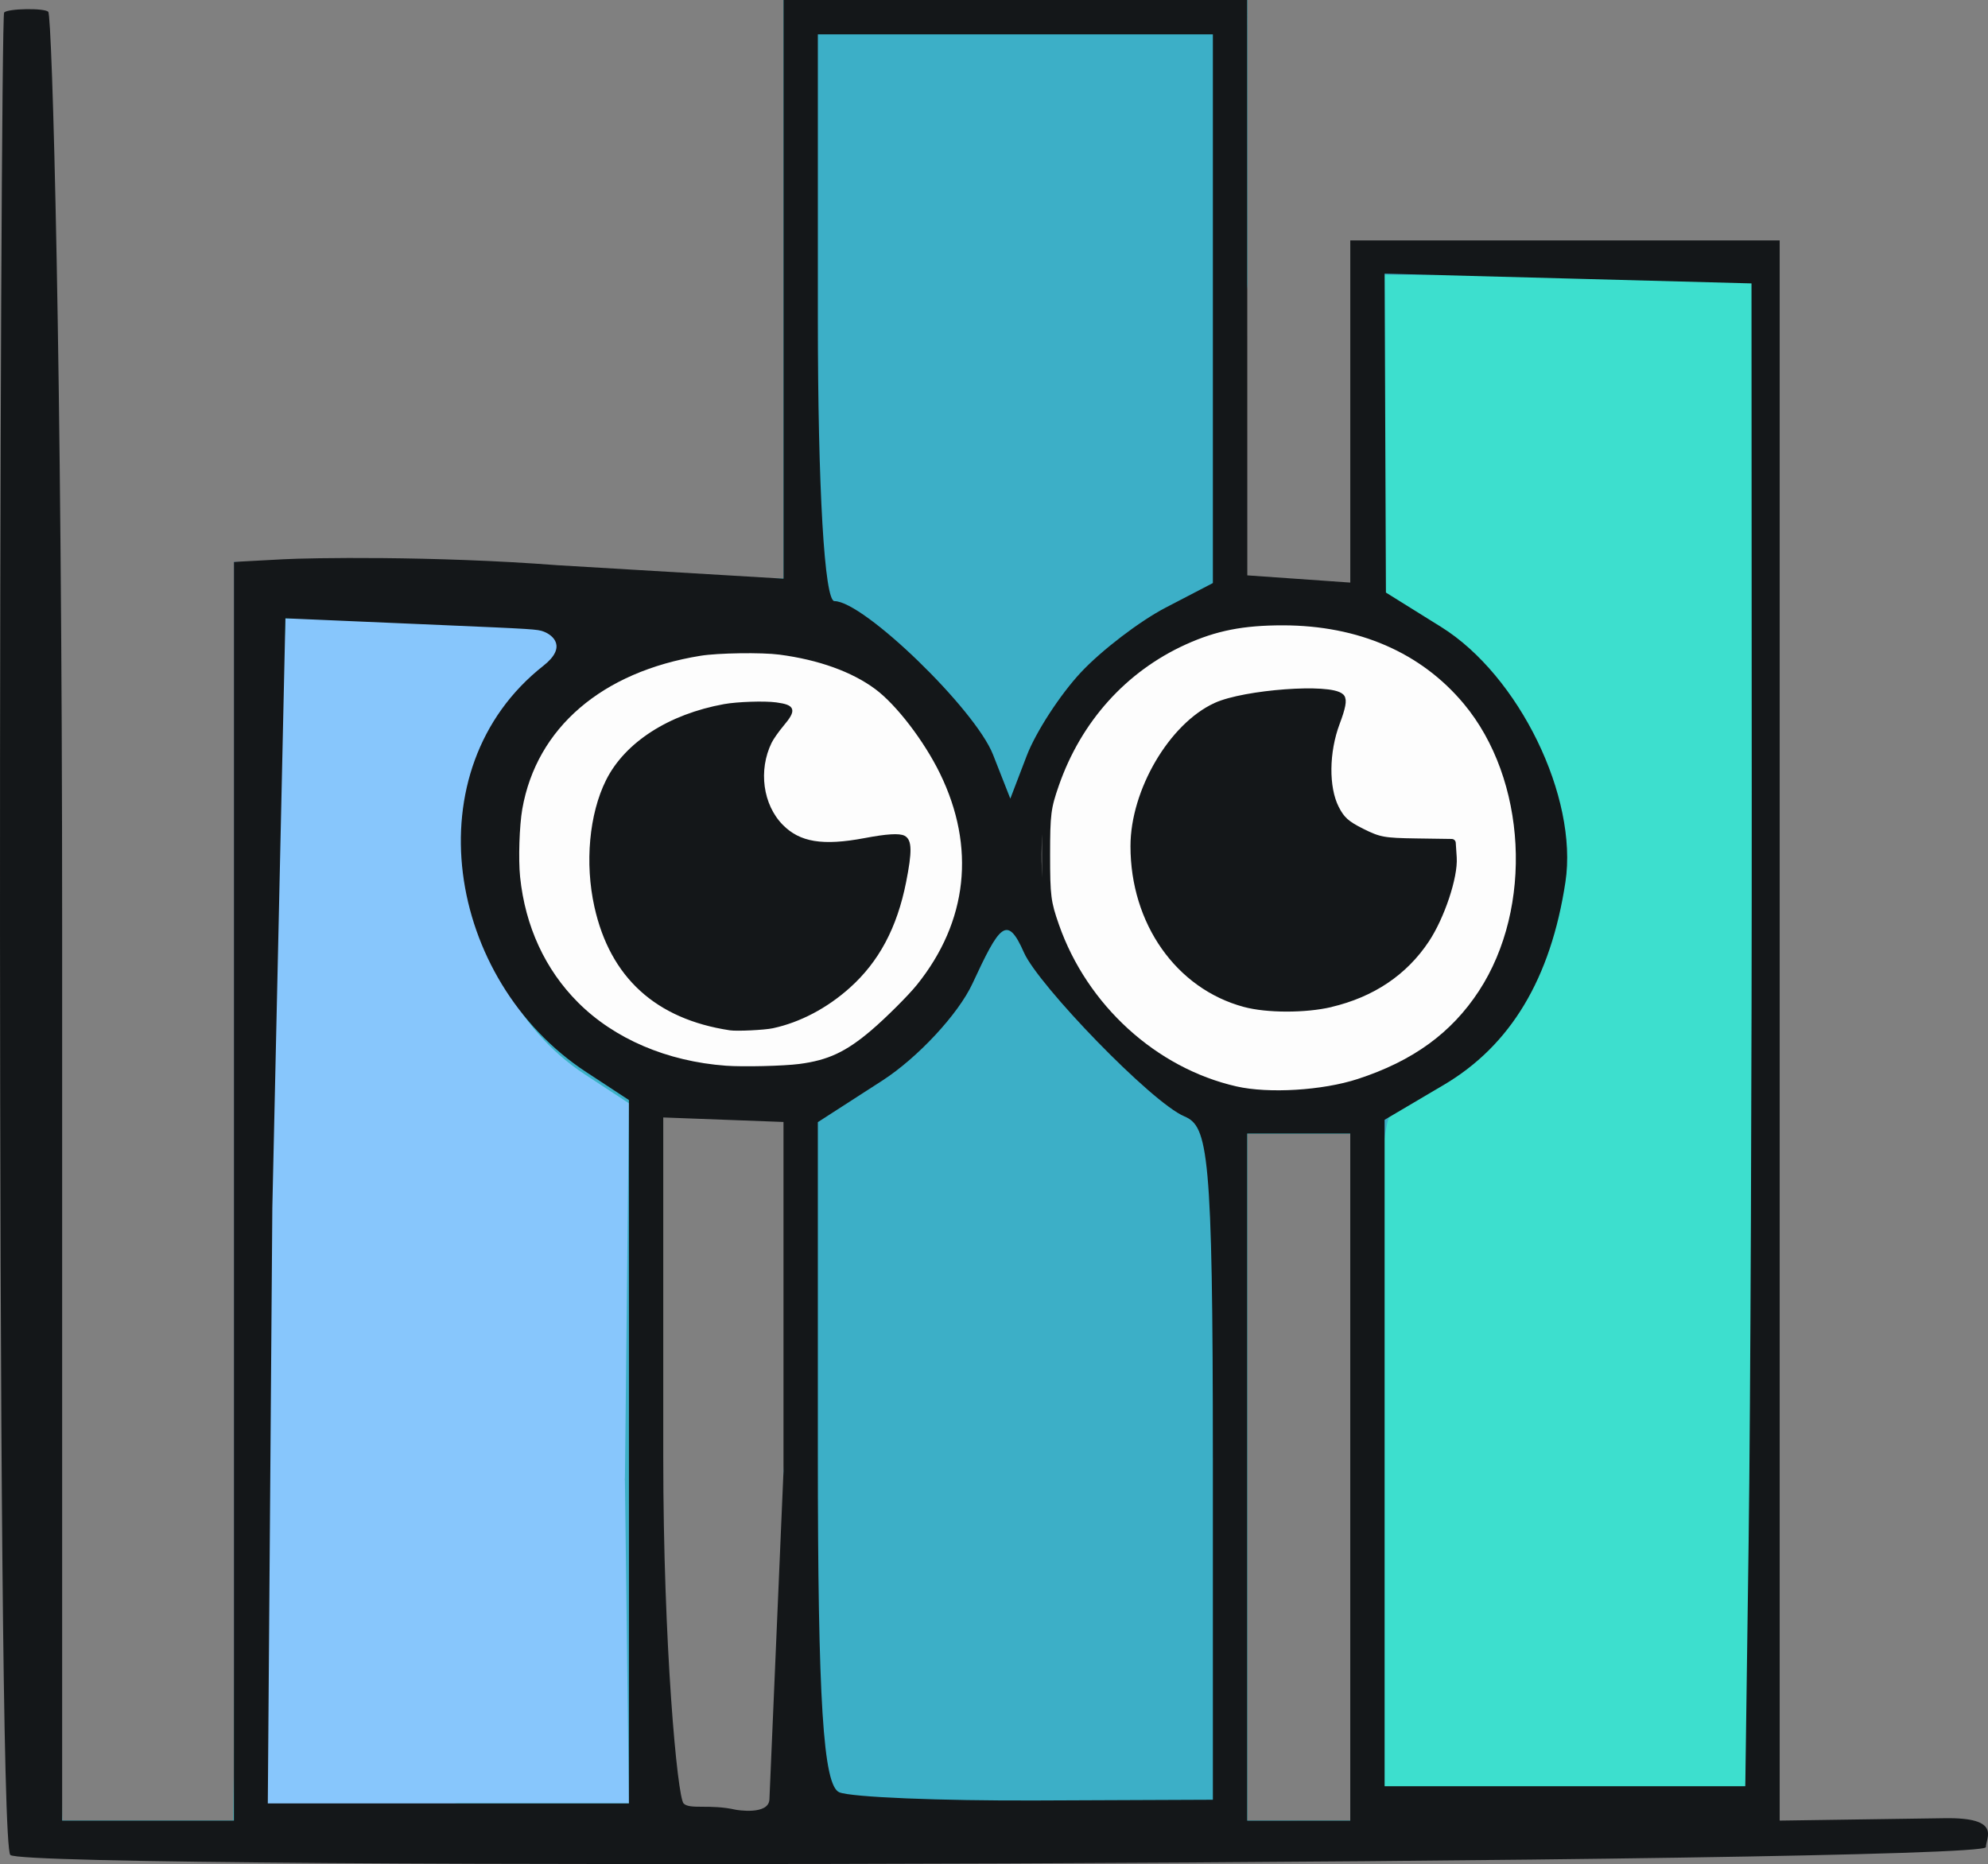 <?xml version="1.0" encoding="UTF-8" standalone="no"?>
<!-- Created with Inkscape (http://www.inkscape.org/) -->

<svg
   version="1.1"
   id="svg2"
   width="154.333"
   height="144.709"
   viewBox="0 0 154.333 144.709"
   xmlns="http://www.w3.org/2000/svg"
   xmlns:svg="http://www.w3.org/2000/svg">
  <rect x="0" y="0" width="154.333" height="144.709" fill="#808080" stroke="none"/>
  <defs
     id="defs6" />
  <g
     id="g8"
     transform="translate(-962.8,-994.125)">
    <g
       id="g961"
       transform="translate(174.291,-177.875)">
      <path
         style="fill:#87c6fc;stroke-width:1.333"
         d="m 790.83,1245.278 c 1.187,-55.266 -1.997,-70.712 -0.697,-71.145 1.319,-0.44 0.444,14.073 1.667,69.556 l 1.534,69.644 h 6.667 6.667 v -48.856 -48.856 l 21.333,0.681 21.333,0.681 V 1194.492 1172 h 18 18 v 22 l -1.394,23.678 6.822,0.354 c 4.242,0.22 18.404,-2.203 13.928,-13.476 l -4.308,-10.849 9.952,-2.745 10.735,2.581 2.756,59.978 -4.08,61.498 15.589,-1.685 c 4.01,-0.433 7.333,0.6 7.333,1.333 0,0.874 -26.448,1.333 -76.678,1.333 h -76.678 z m 58.504,41.388 1.423,-28.446 -4.402,-0.641 -7.493,-0.181 -1.84,29.468 4.312,26.468 h 4 4 z m 48.506,1.463 c 0,0 -1.212,-20.586 -0.757,-23.336 0.623,-3.767 -2.9,-5.555 -4.287,-5.54 -1.814,0.02 -5.938,-1.382 -7.988,-1.071 -2.566,0.389 -1.928,12.411 -1.153,28.683 l 1.262,26.468 h 3.542 l 8.785,0.318 0.697,-20.675 z m 0.61,-32.662 c 5.618,-3.425 9.452,-11.841 9.458,-17.758 0.015,-14.131 -18.125,-23.058 -29.997,-15.819 -8.94,5.451 -12.02,15.44 -7.259,24.78 5.066,9.94 18.906,14.219 27.798,8.797 z m -8.041,-11.221 c -9.821,-4.177 -19.552,-3.868 -9.297,-7.252 6.053,-1.998 9.34,-0.754 7.174,2.715 -2.415,3.867 -7.55,-1.179 -2.194,-1.443 4.134,-0.204 4.261,-0.057 3.451,3.995 -0.463,2.314 -1.479,-5.448 -2.788,-4.139 -2.828,2.828 7.665,7.829 3.656,6.124 z m -33.314,7.333 c 10.102,-8.086 8.451,-18.021 0.664,-25.733 -7.688,-7.614 -20.577,-6.293 -26.526,2.787 -7.918,12.084 1.102,27.366 16.152,27.366 4.393,0 5.819,-1.306 9.71,-4.42 z m -13.457,-8.467 c -8.274,-8.274 -9.02,-10.693 2.421,-10.693 4.433,0 -1.06,-1.464 -2.398,1.037 -0.8,1.494 -1.081,3.893 -0.625,5.33 1.032,3.25 2.622,4.574 5.293,2.357 1.667,-1.384 -1.91,-3.639 -1.91,-0.751 0,12.433 5.773,11.272 -2.78,2.719 z"
         id="path969" />
      <path
         style="fill:#3ddfce;stroke-width:1.333"
         d="m 790.907,1314.333 c 0.982,0 -0.482,-32.817 -0.291,-70.889 0.27,-53.944 -0.679,-69.44 0.62,-69.872 1.319,-0.44 1.326,14.06 1.667,69.556 l 0.431,70.206 h 6.65 6.65 l 0.35,-48.333 0.35,-48.333 21,0.127 21,0.127 v -22.461 -22.461 h 18 18 v 22 l -1.394,23.678 4.609,0.353 6.073,1.613 -0.446,-15.781 1.081,-11.925 14.744,-0.605 15.056,1.126 0.499,59.482 -0.466,61.674 10.257,-0.282 c 4.024,-0.111 7.32,0.6 7.32,1.333 0,2.139 -155.014,-0.334 -152.722,-0.333 z m 58.426,-27.515 1.423,-28.598 -2.945,-0.724 -8.949,-0.099 -1.84,29.467 4.312,26.468 h 4 4 z m 44,-0.151 V 1260 h -4 -4 v 26.667 26.667 h 4 4 z m -56,-1.847 v -27.18 l -3.397,-2.226 c -5.484,-3.593 -8.592,-9.945 -8.598,-17.568 -0.005,-6.747 2.455,-11.733 7.964,-16.137 1.634,-1.307 -0.379,-1.633 -10.302,-1.667 l -12.333,-0.042 -1.903,46.677 v 46 L 824,1312 h 13.333 z m 61.356,-29.877 c 12.379,-6.957 10.97,-26.569 -1.518,-33.027 -6.38,-3.299 -16.763,-2.878 -21.765,1.914 -9.945,9.528 -7.457,27.073 4.699,32.365 5.951,2.591 12.745,2.03 18.585,-1.252 z m -15.876,-6.137 c -3.748,-2.077 1.72,-7.499 1.654,-11.69 -0.058,-3.672 -3.308,-1.799 0.313,-2.103 5.357,-0.45 5.952,-0.011 5.185,3.825 -0.922,4.61 -11.649,0.92 -6.907,0.014 3.789,-0.724 3.909,-0.37 1.863,5.5 -1.496,4.291 9.182,-1.316 4.741,-1.404 -1.32,-0.026 -5.097,6.83 -6.849,5.859 z m -24.922,2.547 c 13.304,-13.305 1.299,-34.828 -16.721,-29.976 -13.425,3.615 -17.308,20.482 -6.962,30.239 4.072,3.84 5.54,4.384 11.842,4.384 6.438,0 7.682,-0.488 11.841,-4.647 z m -10.956,-9.729 c -0.273,-11.486 -16.699,-6.585 -5.193,-8.129 5.71,-0.766 6.661,-1.578 5.138,1.764 -1.157,2.539 -1.139,4.069 0.074,6.336 1.323,2.473 -2.157,-1.81 1.598,-2.419 4.162,-0.675 4.538,-0.457 4.538,2.647 0,2.069 -2.637,-0.745 -5.41,2.028 -6.043,6.043 -0.059,1.565 -0.65,1.792 z"
         id="path967" />
      <path
         style="fill:#3cafc7;stroke-width:1.333"
         d="m 789.945,1314.333 c -0.351,-0.917 0.506,-32.784 0.696,-70.856 0.27,-53.944 -0.878,-69.322 0.421,-69.755 1.319,-0.44 0.061,14.045 1.038,69.533 l 1.233,70.078 h 6.65 6.65 l 0.35,-48.333 0.35,-48.333 21,0.127 21,0.127 v -22.461 -22.461 h 18 18 v 22 l -1.394,23.678 4.609,0.353 6.073,1.613 1.379,-14.419 -0.744,-13.286 14.744,-0.605 15.056,1.126 0.116,60.681 -0.082,60.475 10.257,-0.282 c 4.024,-0.111 7.32,0.6 7.32,1.333 0,2.139 -151.902,1.807 -152.722,-0.333 z m 59.389,-27.515 1.423,-28.598 -2.945,-0.724 -10.477,0.143 -0.312,29.225 0.312,25.135 8,1.333 h 4 z m 44,-0.151 V 1260 h -4 -4 v 26.667 26.667 h 4 4 z m -56,-1.847 v -27.18 l -3.397,-2.226 c -5.484,-3.593 -8.592,-9.945 -8.598,-17.568 -0.005,-6.747 2.455,-11.733 7.964,-16.137 1.634,-1.307 -0.379,-1.633 -10.302,-1.667 l -12.333,-0.042 -2.009,46.173 0.105,46.504 15.237,-0.677 h 13.333 z m 88.222,-32.879 -0.499,-59.482 -15.056,0.874 h -14 v 11.891 l -1.379,14.419 4.549,1.238 c 6.406,1.744 10.234,11.031 10.234,17.843 0,6.622 -4.931,14.611 -9.663,17.406 -3.444,2.034 -3.435,0.274 -4.203,8.399 -1.125,11.917 -1.621,45.741 -0.491,46.872 0.489,0.489 8.512,2.058 15.657,1.082 l 13.296,-1.818 z m -27.273,4.17 c 12.379,-6.957 11.378,-27.737 -1.11,-34.195 -6.38,-3.299 -17.215,-2.476 -22.216,2.316 -9.945,9.528 -7.222,26.962 4.934,32.254 5.951,2.591 12.553,2.907 18.393,-0.376 z m -10.584,-11.559 c -3.748,-2.077 -6.887,-2.528 -6.954,-6.719 -0.058,-3.672 -1.773,-3.78 1.849,-4.084 5.357,-0.45 5.952,-0.011 5.185,3.825 -0.922,4.61 -0.386,1.27 4.356,0.363 3.789,-0.724 3.909,-0.37 1.863,5.5 -1.496,4.291 0.625,-0.852 -3.816,-0.939 -1.32,-0.026 -0.73,3.027 -2.482,2.055 z m -29.806,6.801 c 13.304,-13.305 1.299,-34.828 -16.721,-29.976 -13.425,3.615 -17.308,20.482 -6.962,30.239 4.072,3.84 5.54,4.384 11.842,4.384 6.438,0 7.682,-0.488 11.841,-4.647 z m -16.895,-8.89 c -3.742,-10.863 -7.525,-6.341 3.982,-7.884 5.71,-0.766 0.771,-3.422 -0.752,-0.08 -1.157,2.539 -1.139,4.069 0.074,6.336 1.323,2.473 -2.901,0.851 0.853,0.242 4.162,-0.675 4.538,-0.457 4.538,2.647 0,2.069 -3.44,-3.62 -6.214,-0.847 -6.043,6.043 1.167,10.18 -1.429,2.644 z"
         id="path965" />
      <path
         style="fill:#141719;stroke-width:1.333"
         d="m 789.31,1316 c -1.172,-1.171 -0.802,-142.716 -0.481,-143.031 0.321,-0.315 3.124,-0.354 3.426,-0.055 0.302,0.3 1.079,27.248 1.079,71.164 v 69.255 h 6.667 6.667 v -47.975 -49.736 l 3.85,-0.207 c 2.004,-0.108 11.513,-0.283 21.281,0.463 l 17.536,1.044 V 1194.608 1172 h 18 18 l 0.003,22.333 0.003,22.333 3.997,0.28 3.997,0.28 v -13.28 -13.28 h 16.667 16.667 V 1252 v 61.333 l 12.821,-0.186 c 4.444,-0.065 3.19,1.504 3.19,2.245 0,1.286 -152.088,1.887 -153.369,0.609 z m 60.023,-29.784 v -27.117 l -4.667,-0.175 -4.667,-0.175 v 26.404 c 0,14.522 1.092,26.363 1.581,26.852 0.489,0.489 2.027,0.026 4.053,0.487 0,0 2.554,0.457 2.608,-0.807 z m 44,0.451 V 1260 h -4 -4 v 26.667 26.667 h 4 4 z m -56,-1.969 v -27.303 l -3.31,-2.169 c -10.881,-7.13 -13.556,-23.499 -3.324,-31.547 1.848,-1.454 0.74,-2.373 0.019,-2.648 -0.483,-0.185 -0.806,-0.201 -7.956,-0.509 l -12.095,-0.521 -1.017,45.771 -0.351,46.229 h 14.017 14.017 z m 45.333,0.493 c 0,-23.791 -0.382,-25.756 -2.206,-26.524 -2.572,-1.083 -11.356,-10.209 -12.46,-12.723 -1.313,-2.988 -1.891,-2.121 -4,2.418 -1.1,2.367 -4.25,5.755 -7,7.528 l -5,3.223 v 25.666 c 0,19.274 0.415,25.838 1.667,26.358 0.917,0.381 7.817,0.666 15.333,0.635 l 13.667,-0.057 v -26.524 z m 41.593,6.476 c 0.143,-10.45 0.251,-36.7 0.241,-58.333 l -0.018,-39.333 -14.241,-0.379 -14.241,-0.378 0.051,12.378 0.051,12.379 4.282,2.667 c 6.047,3.766 10.653,13.217 9.653,19.807 -1.138,7.495 -4.251,12.683 -9.453,15.752 l -4.584,2.704 v 25.868 25.868 h 14 14 z m -27.304,-36.56 c 6.17,-2.928 9.701,-8.912 9.701,-16.44 0,-11.167 -7.54,-18.667 -18.766,-18.667 -14.289,0 -23.255,15.611 -15.897,27.679 5.424,8.896 15.531,11.904 24.963,7.428 z m -14.515,-6.426 c -4.427,-2.471 -7.032,-9.62 -5.232,-14.355 0.91,-2.395 2.557,-5.785 5.742,-7.374 2.5,-1.247 6.446,-0.978 8.371,-0.978 3.006,-7e-4 0.011,1.232 0.011,5.692 0,4.667 2.46,5.585 6.504,5.975 3.489,0.336 3.333,-1.314 3.333,1.115 0,2.956 -2.001,7.054 -5.072,9.15 -4.064,2.774 -9.834,2.909 -13.657,0.775 z m -24.46,1.872 c 7.558,-7.128 6.844,-16.496 -0.162,-24.082 -6.309,-6.832 -27.101,-5.44 -29.001,8.817 -1.526,11.45 6.077,19.656 17.719,19.656 6.149,0 7.395,-0.572 11.444,-4.391 z m -17.834,-0.414 c -5.942,-3.293 -6.894,-12.053 -4.582,-17.242 1.739,-3.905 6.935,-6.291 11.608,-6.291 2.852,0 3.311,0.356 2.066,1.6 -2.218,2.218 -2.122,6.321 0.283,8.318 1.221,1.013 3.251,1.269 5.788,0.761 4.093,-0.819 4.149,-0.76 3.333,3.501 -0.457,2.383 -1.781,5.531 -3.995,7.548 -4.407,4.016 -9.395,4.637 -14.502,1.806 z m 32.267,-25.932 c 1.606,-1.72 4.57,-3.986 6.587,-5.035 l 3.667,-1.908 v -21.299 -21.299 h -15.333 -15.333 v 22 c 0,13.249 0.512,22 1.287,22 2.264,0 10.922,8.38 12.312,11.917 l 1.342,3.416 1.276,-3.333 c 0.702,-1.833 2.59,-4.74 4.196,-6.46 z"
         id="path963" />
    </g>
    <path
       style="fill:#fdfdfd;fill-opacity:1;stroke:#141719;stroke-width:0.222;stroke-linecap:round;stroke-linejoin:round;stroke-opacity:1;paint-order:fill markers stroke"
       d="m 1019.147,1076.967 c -4.595,-0.338 -8.704,-2.095 -11.547,-4.938 -2.574,-2.574 -4.133,-5.951 -4.533,-9.813 -0.143,-1.386 -0.058,-4.006 0.172,-5.314 1.118,-6.341 6.231,-10.737 13.934,-11.98 1.369,-0.221 4.761,-0.27 6.143,-0.089 3.063,0.401 5.668,1.338 7.499,2.697 1.648,1.223 3.814,4.046 5.056,6.589 2.81,5.754 2.173,11.587 -1.804,16.529 -0.667,0.829 -2.417,2.574 -3.548,3.538 -1.988,1.694 -3.394,2.352 -5.657,2.645 -1.235,0.16 -4.372,0.235 -5.716,0.136 z m 3.639,-3.13 c 2.077,-0.447 4.148,-1.535 5.899,-3.1 2.254,-2.014 3.648,-4.626 4.348,-8.145 0.469,-2.36 0.455,-3.214 -0.055,-3.486 -0.364,-0.194 -1.328,-0.135 -3.033,0.188 -3.279,0.619 -5.091,0.323 -6.452,-1.056 -1.579,-1.599 -1.952,-4.33 -0.888,-6.504 0.143,-0.292 0.56,-0.887 0.927,-1.323 0.997,-1.183 0.915,-1.46 -0.487,-1.65 -0.894,-0.121 -3.002,-0.051 -4.015,0.133 -4.268,0.775 -7.633,2.941 -9.083,5.845 -1.295,2.594 -1.643,6.392 -0.893,9.76 1.212,5.442 4.711,8.633 10.418,9.498 0.538,0.082 2.672,-0.021 3.315,-0.16 z"
       id="path17579" />
    <path
       style="fill:#fdfdfd;fill-opacity:1;stroke:#141719;stroke-width:0.628;stroke-linecap:round;stroke-linejoin:round;stroke-opacity:1;paint-order:fill markers stroke"
       d="m 1058.716,1078.768 c -6.334,-1.444 -11.784,-6.412 -14.008,-12.768 -0.638,-1.823 -0.7,-2.31 -0.7,-5.5 0,-3.186 0.063,-3.679 0.698,-5.5 1.763,-5.054 5.314,-8.999 10.025,-11.134 2.405,-1.091 4.552,-1.513 7.672,-1.51 5.951,0.01 10.891,2.151 14.274,6.201 4.981,5.963 5.515,16.066 1.197,22.669 -2.175,3.326 -5.227,5.544 -9.582,6.962 -2.78,0.906 -7.021,1.163 -9.576,0.58 z m 7.365,-6.773 c 3.215,-0.758 5.706,-2.431 7.384,-4.959 1.179,-1.776 2.208,-4.865 2.11,-6.335 l -0.075,-1.134 -2.76,-0.04 c -2.52,-0.036 -2.89,-0.104 -4.25,-0.783 -1.205,-0.602 -1.597,-0.957 -2.052,-1.859 -0.814,-1.615 -0.786,-4.405 0.068,-6.673 0.442,-1.174 0.552,-1.754 0.367,-1.939 -0.793,-0.793 -7.436,-0.306 -9.652,0.709 -3.398,1.556 -6.346,6.589 -6.346,10.834 0,5.88 3.462,10.799 8.566,12.174 1.729,0.466 4.678,0.468 6.64,0.01 z"
       id="path18363" />
  </g>
</svg>

